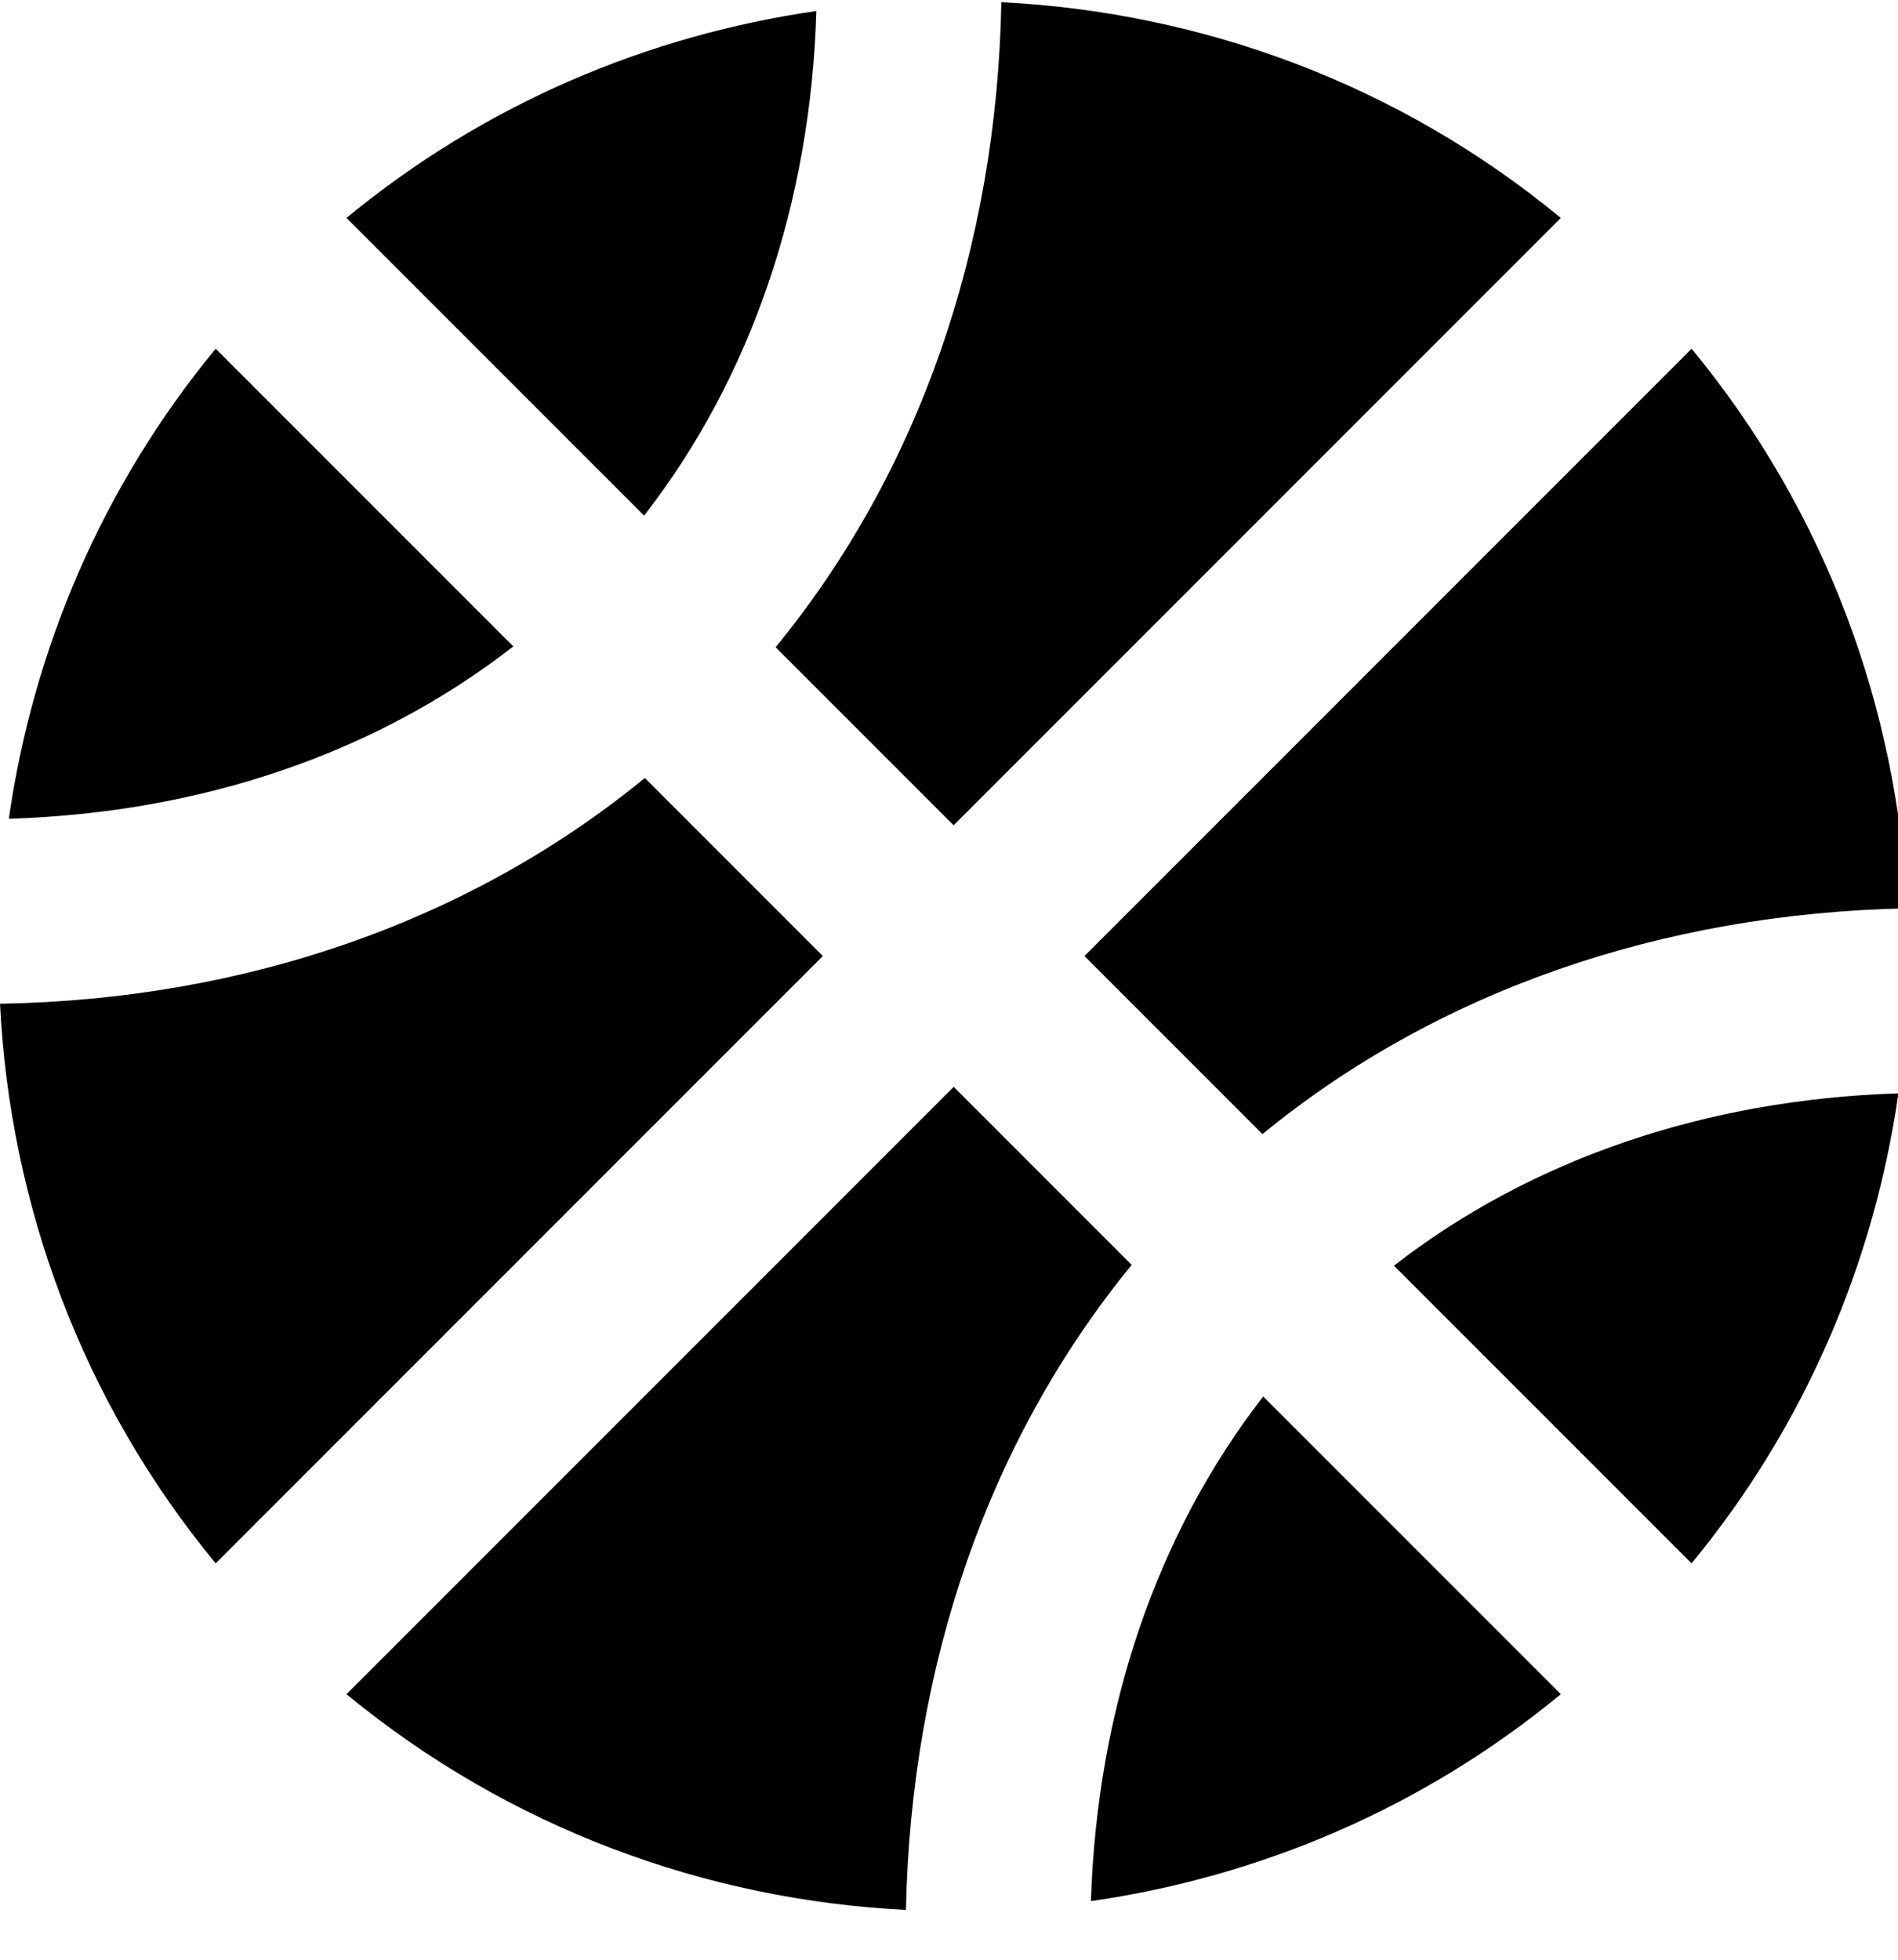 <!-- Generated by IcoMoon.io -->
<svg version="1.1" xmlns="http://www.w3.org/2000/svg" width="31" height="32" viewBox="0 0 31 32">
<title>basketball-ball</title>
<path d="M13.334 0.18c-2.751 0.396-5.414 1.514-7.675 3.379l4.861 4.861c1.746-2.248 2.72-5.1 2.814-8.24zM15.576 13.476l9.917-9.917c-2.663-2.198-5.879-3.36-9.138-3.523-0.075 4.013-1.35 7.681-3.687 10.533l2.908 2.908zM3.523 5.694c-1.865 2.261-2.983 4.924-3.379 7.675 3.14-0.094 5.998-1.068 8.24-2.814l-4.861-4.861zM20.619 18.519c2.845-2.33 6.513-3.605 10.533-3.687-0.163-3.26-1.325-6.475-3.523-9.138l-9.917 9.917 2.908 2.908zM15.576 17.747l-9.917 9.917c2.663 2.192 5.879 3.36 9.138 3.523 0.082-4.020 1.357-7.687 3.687-10.533l-2.908-2.908zM27.628 25.528c1.865-2.261 2.983-4.924 3.379-7.675-3.147 0.1-5.998 1.074-8.24 2.814l4.861 4.861zM10.533 12.703c-2.851 2.336-6.519 3.618-10.533 3.687 0.163 3.26 1.325 6.475 3.523 9.138l9.917-9.917-2.908-2.908zM17.818 31.043c2.751-0.396 5.414-1.514 7.675-3.379l-4.861-4.861c-1.74 2.242-2.713 5.1-2.814 8.24z"></path>
</svg>
